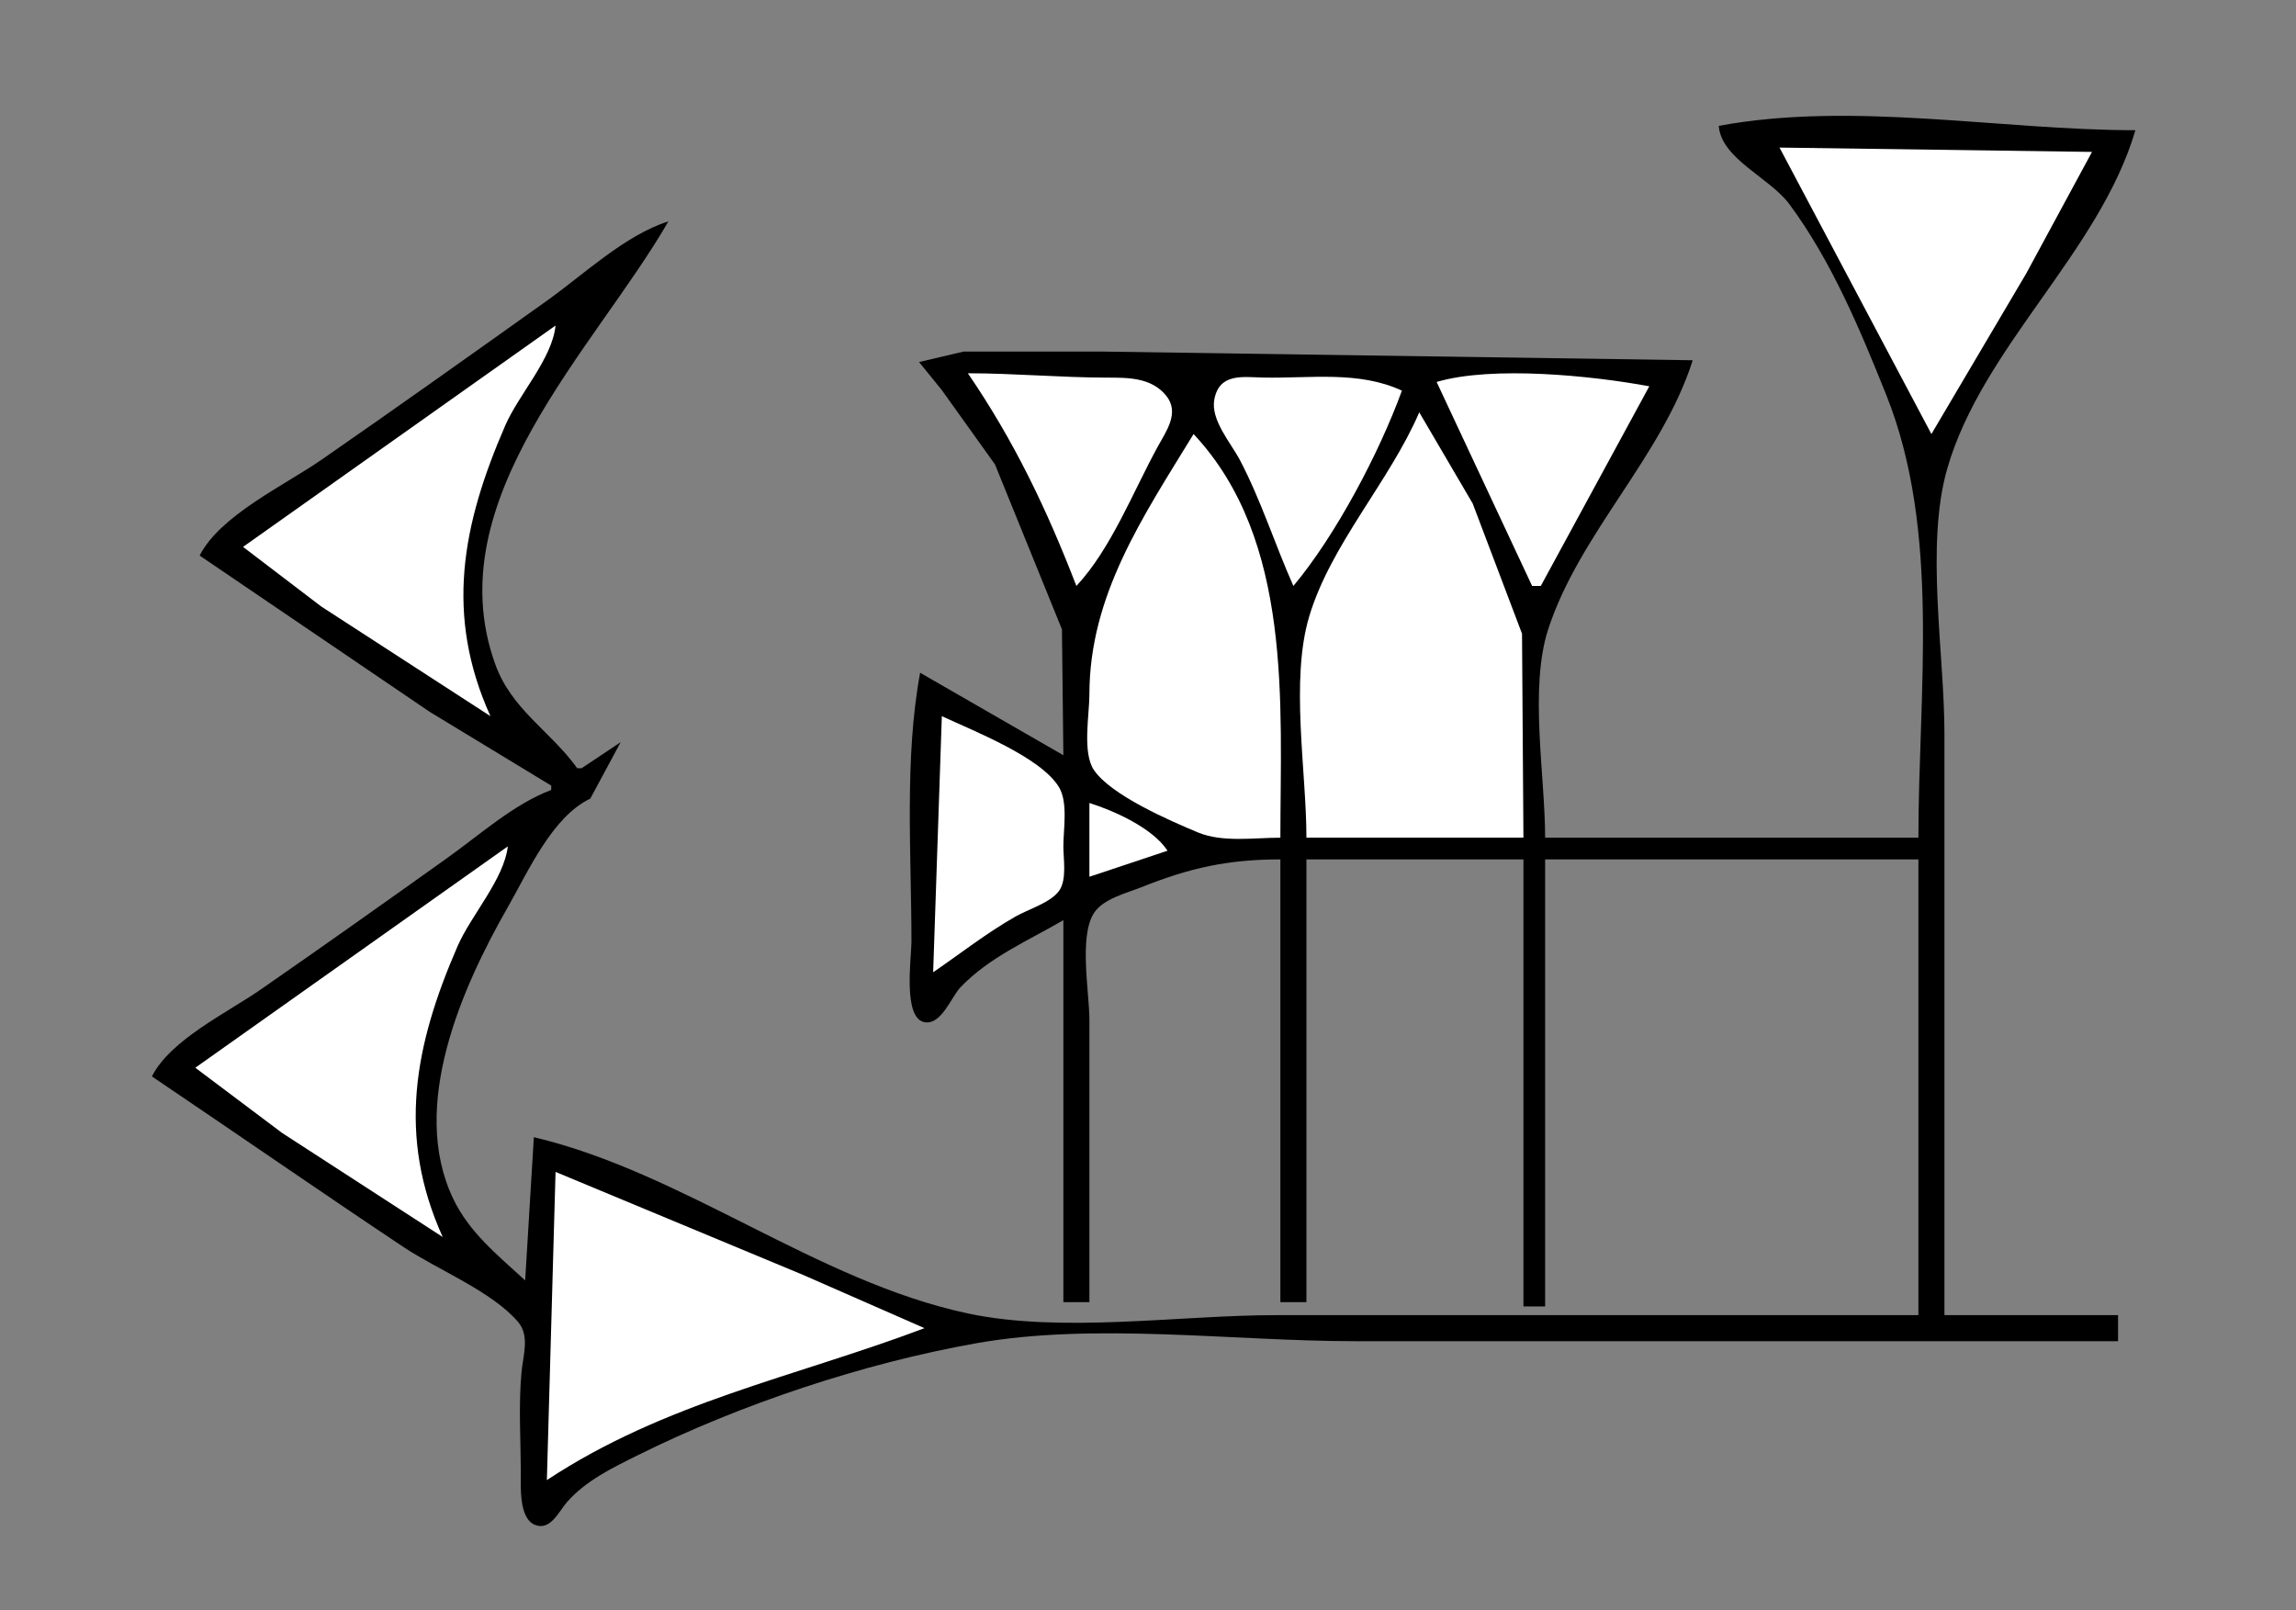 <?xml version="1.0" standalone="yes"?>
<svg xmlns="http://www.w3.org/2000/svg" width="529" height="371">
<rect width="100%" height="100%" fill="#808080" stroke="none"/>
<!-- <path style="fill:#ffffff; stroke:none;" d="M0 0L0 371L529 371L529 0L0 0z"/>
--><path style="fill:#000000; stroke:none;" d="M396 29C396.592 36.622 407.685 40.881 412.239 47C421.922 60.01 428.61 76.025 434.6 91C447.188 122.468 442 159.457 442 193L356 193C356 178.758 352.301 158.547 356.699 145C363.86 122.943 382.992 105.147 390 83L254 81L222 81L211.752 83.415L216.965 89.835L229.247 107L244.674 145L245 174L212 155C208.329 174.776 210 196.892 210 217C210 220.681 207.897 234.86 213.174 235.534C216.975 236.02 219.173 229.675 221.329 227.428C227.996 220.482 236.84 216.763 245 212L245 300L251 300L251 235C251 228.676 248.553 215.829 252.028 210.39C254.164 207.047 259.53 205.788 263 204.4C274.174 199.93 282.993 198 295 198L295 300L301 300L301 198L351 198L351 301L356 301L356 198L442 198L442 303L294 303C271.766 303 244.72 307.229 223 302.61C188.248 295.221 157.639 270.209 123 262L121 295C114.683 289.182 108.08 283.97 104.327 276C94.331 254.772 106.381 227.59 117.001 209C121.674 200.82 127.216 188.185 136 184L143 171L134 177L133 177C126.811 168.396 117.884 163.539 114.09 153C100.479 115.186 137.244 80.127 154 51C143.951 54.208 134.553 63.196 126 69.291C108.73 81.597 91.434 93.902 74 105.975C65.553 111.825 50.708 118.729 46 128L99 164L127 181L127 182C118.329 185.288 110.526 192.347 103 197.709C88.721 207.884 74.414 218.043 60 228.025C52.295 233.361 39.298 239.537 35 248C54.366 261.067 73.558 274.372 93 287.333C100.762 292.508 113.409 297.547 119.397 304.61C122.077 307.771 120.519 312.33 120.17 316C119.451 323.557 119.964 331.412 120.001 339C120.016 342.248 119.457 349.846 123.296 351.338C126.823 352.709 128.754 348.247 130.553 346.169C134.895 341.154 141.167 338.145 147 335.248C170.59 323.528 199.027 314.053 225 309.464C252.338 304.633 284.216 309 312 309L488 309L488 303L448 303L448 169C448 150.613 443.565 125.654 448.638 108C456.709 79.912 483.737 58.091 492 30C460.817 30 426.916 23.261 396 29z"/>
<path style="fill:#ffffff; stroke:none;" d="M410 34L445 100L466.85 63L482 35L410 34M128 75L56 126L74 139.72L113 165C102.464 141.707 106.427 120.963 116.424 98C119.539 90.846 127.233 82.658 128 75M223 86C233.686 101.643 241.177 117.314 248 135C255.968 126.49 261.095 113.228 266.694 103C268.721 99.299 271.873 95.055 268.664 91.133C265.241 86.953 259.908 87.008 255 87C244.279 86.983 233.701 86 223 86M298 135C307.785 123.312 317.787 104.326 323 90C313.001 85.351 301.761 87.227 291 86.985C286.318 86.88 280.953 85.912 279.785 92.005C278.873 96.766 283.603 102.042 285.68 106C290.569 115.318 293.733 125.419 298 135M331 88L353 135L355 135L380 89C366.824 86.554 343.813 84.213 331 88M327 95C320.134 110.935 306.627 125.403 301.649 142C297.246 156.678 301 177.672 301 193L351 193L350.674 146L339.306 116L327 95M275 100C263.236 119.221 251 137.202 251 160C251 164.661 249.331 173.378 252.028 177.39C255.946 183.219 269.582 189.099 276 191.786C281.647 194.15 288.985 193 295 193C295 162.358 297.96 124.524 275 100M217 165L215 224C221.377 219.64 227.244 214.996 234 211.15C236.874 209.514 241.979 207.995 243.972 205.301C245.861 202.748 245 197.981 245 195C245 191.012 246.124 184.878 243.972 181.329C239.786 174.424 224.215 168.369 217 165M251 185L251 202L269 196C265.607 190.804 256.825 186.843 251 185M117 195L45 246L65 261.025L102 285C91.476 261.733 95.447 240.917 105.424 218C108.544 210.835 116.102 202.632 117 195M128 270L126 341C153.316 323.006 182.921 317.348 213 306L185 293.719L128 270z"/>
</svg>
